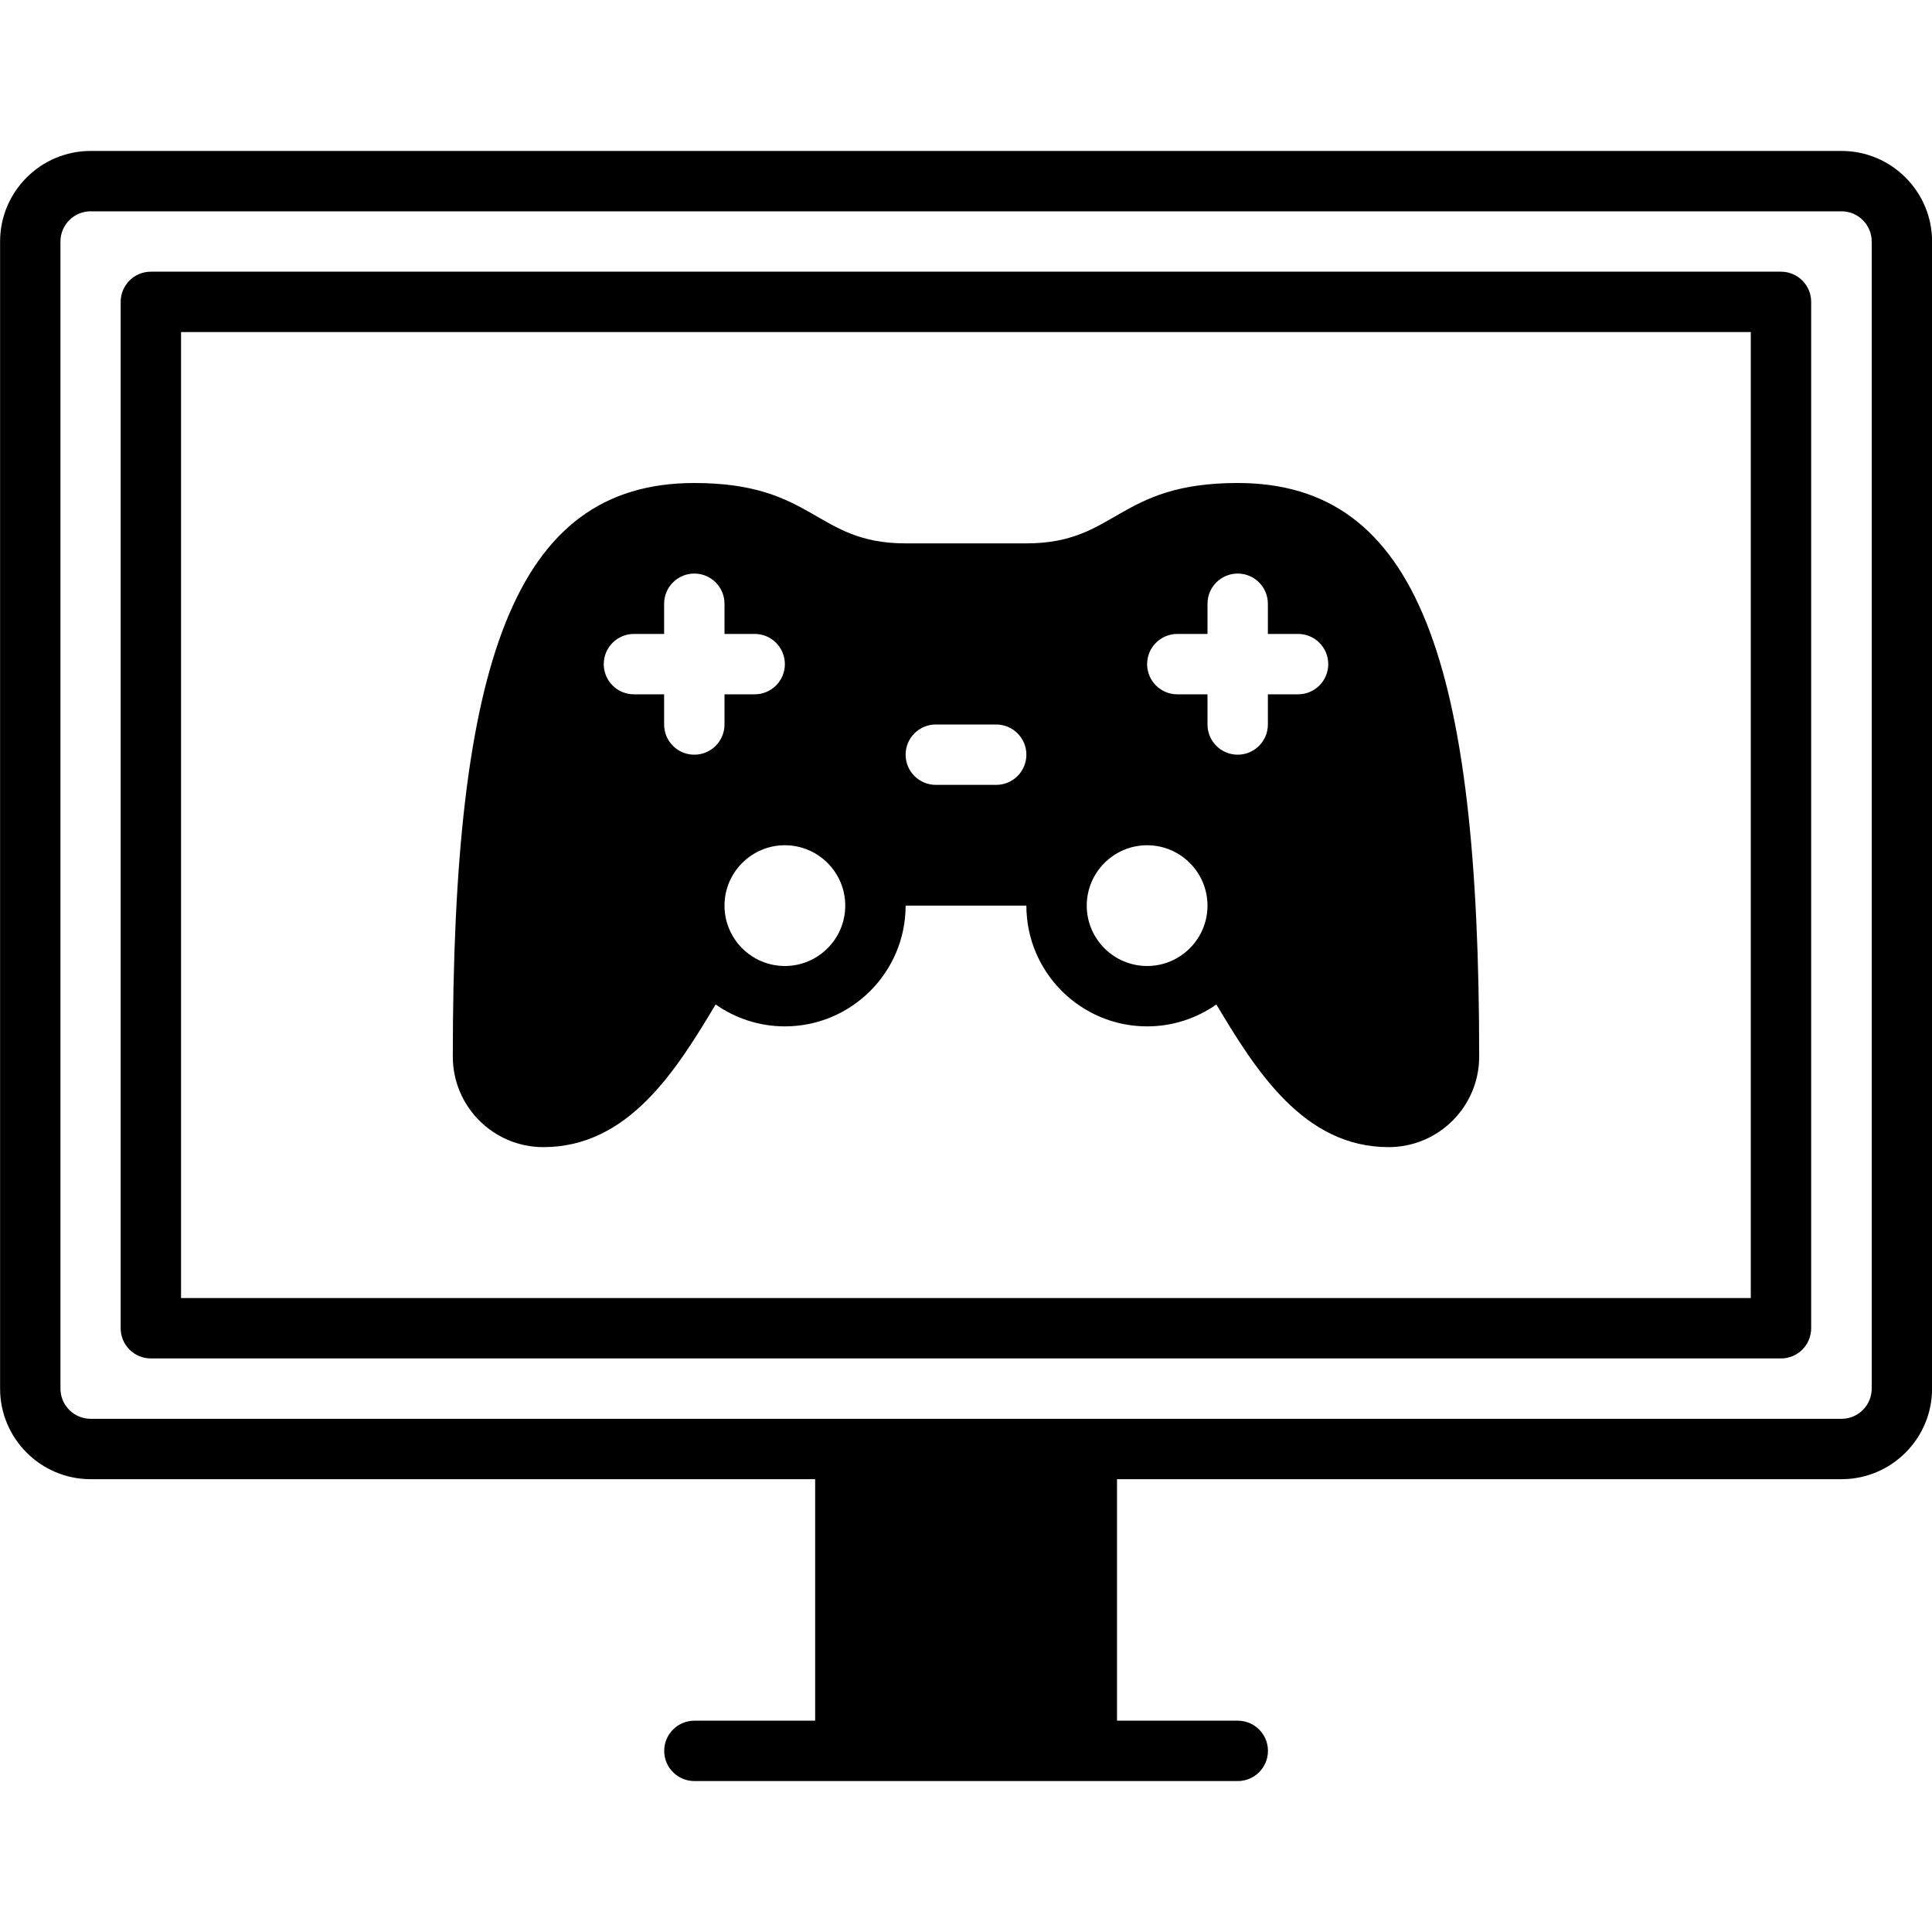 <?xml version="1.0" encoding="UTF-8"?>
<svg width="1200pt" height="1200pt" version="1.1" viewBox="0 0 1200 1200" xmlns="http://www.w3.org/2000/svg">
 <g>
  <path d="m1106.2 168.75h-1012.5c-10.359 0-18.75 8.391-18.75 18.75v637.5c0 10.359 8.391 18.75 18.75 18.75h1012.5c10.359 0 18.75-8.391 18.75-18.75v-637.5c0-10.359-8.391-18.75-18.75-18.75zm-18.75 637.5h-975v-600h975z"/>
  <path d="m1143.8 93.75h-1087.5c-31.008 0-56.25 25.242-56.25 56.25v712.5c0 31.008 25.242 56.25 56.25 56.25h450v150h-75c-10.359 0-18.75 8.391-18.75 18.75s8.391 18.75 18.75 18.75h337.5c10.359 0 18.75-8.391 18.75-18.75s-8.391-18.75-18.75-18.75h-75v-150h450c31.008 0 56.25-25.242 56.25-56.25v-712.5c0-31.008-25.242-56.25-56.25-56.25zm18.75 768.75c0 10.336-8.414 18.75-18.75 18.75h-1087.5c-10.336 0-18.75-8.414-18.75-18.75v-712.5c0-10.336 8.414-18.75 18.75-18.75h1087.5c10.336 0 18.75 8.414 18.75 18.75z"/>
  <path d="m337.5 712.5c52.57 0 82.266-47.18 106.99-88.617 12.188 8.555 27.023 13.617 43.008 13.617 41.367 0 75-33.633 75-75h75c0 41.367 33.633 75 75 75 15.984 0 30.82-5.039 43.008-13.617 24.727 41.438 54.422 88.617 106.99 88.617 31.055 0 56.25-25.195 56.25-56.25 0-243.75-37.5-356.25-150-356.25-75 0-75 37.5-131.25 37.5h-75c-56.25 0-56.25-37.5-131.25-37.5-112.5 0-150 112.5-150 356.25 0 31.055 25.195 56.25 56.25 56.25zm393.75-318.75h18.75v-18.75c0-10.359 8.391-18.75 18.75-18.75s18.75 8.391 18.75 18.75v18.75h18.75c10.359 0 18.75 8.391 18.75 18.75s-8.391 18.75-18.75 18.75h-18.75v18.75c0 10.359-8.391 18.75-18.75 18.75s-18.75-8.391-18.75-18.75v-18.75h-18.75c-10.359 0-18.75-8.391-18.75-18.75s8.391-18.75 18.75-18.75zm-18.75 131.25c20.672 0 37.5 16.828 37.5 37.5s-16.828 37.5-37.5 37.5-37.5-16.828-37.5-37.5 16.828-37.5 37.5-37.5zm-131.25-75h37.5c10.359 0 18.75 8.391 18.75 18.75s-8.391 18.75-18.75 18.75h-37.5c-10.359 0-18.75-8.391-18.75-18.75s8.391-18.75 18.75-18.75zm-56.25 112.5c0 20.672-16.828 37.5-37.5 37.5s-37.5-16.828-37.5-37.5 16.828-37.5 37.5-37.5 37.5 16.828 37.5 37.5zm-131.25-168.75h18.75v-18.75c0-10.359 8.391-18.75 18.75-18.75s18.75 8.391 18.75 18.75v18.75h18.75c10.359 0 18.75 8.391 18.75 18.75s-8.391 18.75-18.75 18.75h-18.75v18.75c0 10.359-8.391 18.75-18.75 18.75s-18.75-8.391-18.75-18.75v-18.75h-18.75c-10.359 0-18.75-8.391-18.75-18.75s8.391-18.75 18.75-18.75z"/>
 </g>
</svg>
